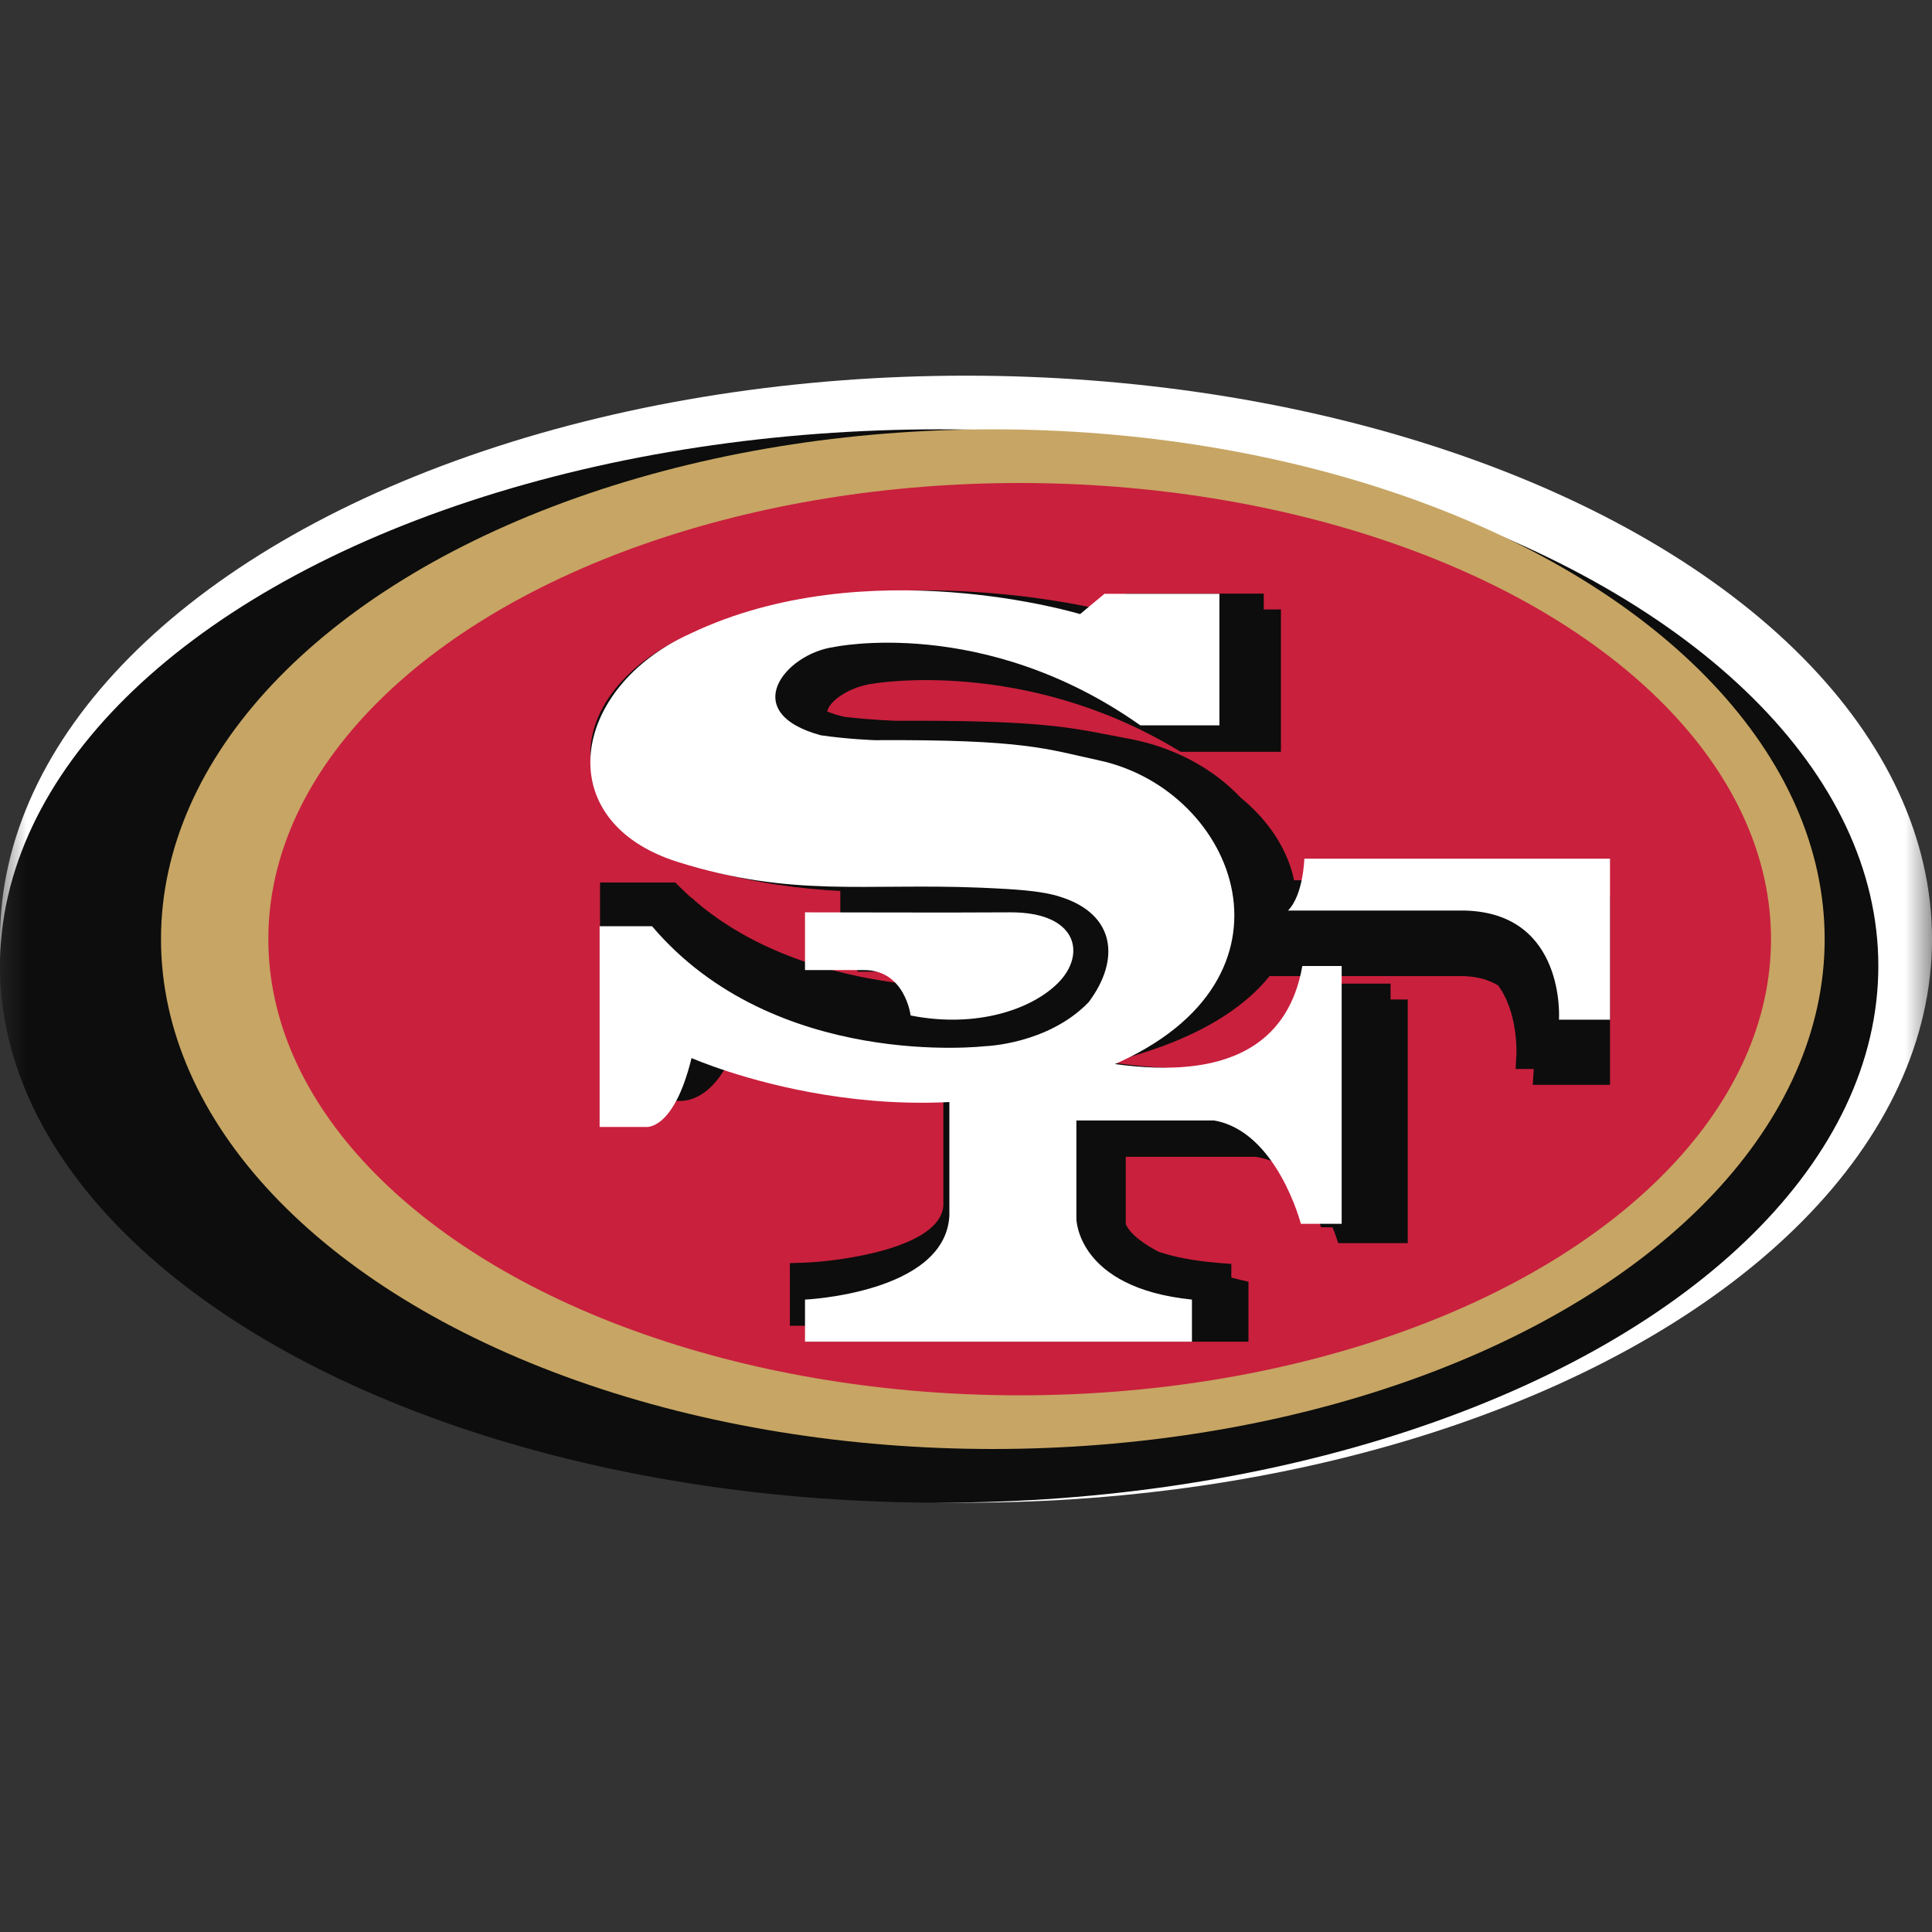 <?xml version="1.0" encoding="UTF-8"?>
<svg width="36px" height="36px" viewBox="0 0 36 36" version="1.1" xmlns="http://www.w3.org/2000/svg" xmlns:xlink="http://www.w3.org/1999/xlink">
    <rect x="0" y="0" width="36" height="36" fill="#333333" stroke="none"/>
    <title>SF</title>
    <defs>
        <rect id="path-1" x="0" y="0" width="36" height="36"></rect>
    </defs>
    <g id="Page-1" stroke="none" stroke-width="1" fill="none" fill-rule="evenodd">
        <g id="SF">
            <mask id="mask-2" fill="white">
                <use xlink:href="#path-1"></use>
            </mask>
            <g id="Rectangle"></g>
            <g id="SF-49ers-01" mask="url(#mask-2)" fill-rule="nonzero">
                <g transform="translate(0, 7)">
                    <ellipse id="Oval" fill="#FFFFFF" cx="18" cy="10.5" rx="18" ry="10.5"></ellipse>
                    <ellipse id="Oval" fill="#0C0D0C" cx="17.5" cy="11" rx="17.5" ry="10"></ellipse>
                    <ellipse id="Oval" fill="#C7A564" cx="18.5" cy="10.5" rx="15.5" ry="9.5"></ellipse>
                    <ellipse id="Oval" fill="#C9203D" cx="19" cy="10.5" rx="14" ry="8.5"></ellipse>
                    <path d="M29.717,9.699 L29.679,9.699 L29.679,9.403 L29.399,9.403 L24.113,9.403 C23.993,8.822 23.633,8.284 23.119,7.864 C22.612,7.324 21.876,6.92 21.038,6.766 L20.69,6.699 C19.886,6.543 19.253,6.418 16.7,6.431 C16.7,6.431 16.209,6.415 15.733,6.357 C15.613,6.329 15.506,6.295 15.414,6.258 C15.449,6.061 15.839,5.79 16.277,5.738 C16.322,5.73 19.085,5.26 21.929,6.966 L21.999,7.008 L23.868,7.008 L23.868,4.357 L23.548,4.357 L23.548,4.061 L20.984,4.061 C20.984,4.061 20.679,4.277 20.552,4.366 C19.814,4.195 16.197,3.462 13.073,4.729 C11.761,5.232 10.946,6.181 11.003,7.144 C11.033,7.63 11.283,8.052 11.717,8.381 C12.037,8.75 12.538,9.038 13.191,9.213 C14.115,9.46 14.898,9.561 15.658,9.602 L15.658,9.686 L15.658,10.81 L15.977,10.81 L15.977,11.106 L16.953,11.106 C17.358,11.106 17.461,11.313 17.486,11.39 C16.242,11.314 14.349,10.986 12.955,9.791 L12.903,9.739 L12.893,9.739 C12.816,9.671 12.74,9.6 12.667,9.528 L12.583,9.444 L11.181,9.444 L11.181,13.217 L11.501,13.217 L11.501,13.513 L12.645,13.513 C12.813,13.524 13.344,13.468 13.711,12.476 C14.305,12.667 15.772,13.076 17.578,13.123 L17.578,15.47 C17.514,16.258 15.641,16.505 14.988,16.528 L14.718,16.537 L14.718,17.704 L15.038,17.704 L15.038,18 L23.263,18 L23.263,16.884 L23.054,16.834 C23.015,16.824 22.98,16.815 22.944,16.806 L22.944,16.551 L22.687,16.531 C22.224,16.493 21.87,16.418 21.593,16.327 C21.077,16.059 20.987,15.84 20.977,15.806 L20.977,14.555 L23.388,14.555 C23.643,14.59 23.861,14.693 24.046,14.828 C24.394,15.224 24.551,15.676 24.554,15.684 L24.616,15.868 L24.822,15.869 L24.829,15.869 C24.857,15.936 24.874,15.979 24.874,15.98 L24.936,16.164 L25.142,16.164 L26.231,16.164 L26.231,11.624 L25.95,11.624 L25.911,11.624 L25.911,11.328 L25.63,11.328 L24.622,11.328 L24.576,11.537 C24.238,13.044 22.356,13.022 20.682,12.796 C21.01,12.712 21.34,12.613 21.668,12.492 C22.564,12.161 23.237,11.712 23.656,11.188 L27.269,11.188 C27.52,11.196 27.735,11.253 27.915,11.362 C28.295,11.877 28.256,12.635 28.256,12.644 L28.241,12.919 L28.538,12.919 L28.578,12.919 C28.578,12.931 28.578,12.939 28.578,12.941 L28.561,13.215 L28.858,13.215 L30,13.215 L30,9.702 L29.717,9.699 L29.717,9.699 Z" id="Path" fill="#0C0D0C"></path>
                    <path d="M24,9.967 L27.3,9.967 C29.185,10.018 29.049,12 29.049,12 L30,12 L30,9 L24.305,9 C24.303,8.998 24.29,9.67 24,9.967" id="Path" fill="#FFFFFF"></path>
                    <path d="M17.69,12.91 L17.69,15.657 C17.607,17.098 15,17.216 15,17.216 L15,18 L22.21,18 L22.21,17.216 C20.067,16.998 20.057,15.712 20.057,15.712 L20.057,13.878 L22.619,13.878 C23.791,14.076 24.24,15.804 24.24,15.804 L25,15.804 L25,11 L24.267,11 C23.758,13.895 19.991,12.592 19.713,12.664 C19.713,12.664 18.785,12.937 17.69,12.91" id="Path" fill="#FFFFFF"></path>
                    <path d="M19.767,9.714 C20.785,10.038 20.88,10.885 20.283,11.677 C19.521,12.462 18.357,12.494 18.357,12.494 C18.357,12.494 14.437,12.955 12.15,10.259 L11.173,10.259 L11.173,13.999 L12.03,13.999 C12.03,13.999 12.551,14.086 12.886,12.715 C12.886,12.715 16.911,14.501 20.74,12.843 C24.448,11.238 23.036,7.722 20.485,7.17 C19.505,6.958 19.114,6.776 16.298,6.792 C16.298,6.792 15.79,6.774 15.295,6.701 C13.743,6.279 14.626,5.185 15.536,5.057 C15.536,5.057 18.332,4.457 21.249,6.516 L22.722,6.516 L22.722,4.065 L20.58,4.065 L20.126,4.443 C20.126,4.443 16.157,3.236 12.862,4.807 C10.647,5.805 10.212,8.302 12.632,9.062 C14.762,9.731 16.121,9.451 18.28,9.541 C18.88,9.568 19.404,9.593 19.767,9.714" id="Path" fill="#FFFFFF"></path>
                    <path d="M16.103,11.076 L15,11.076 L15,10 C15.856,10 17.601,10.008 18.836,10 C20.079,10 20.243,10.782 19.72,11.311 C19.227,11.81 18.192,12.164 16.968,11.922 C16.968,11.922 16.867,11.076 16.103,11.076" id="Path" fill="#FFFFFF"></path>
                </g>
            </g>
        </g>
    </g>
</svg>